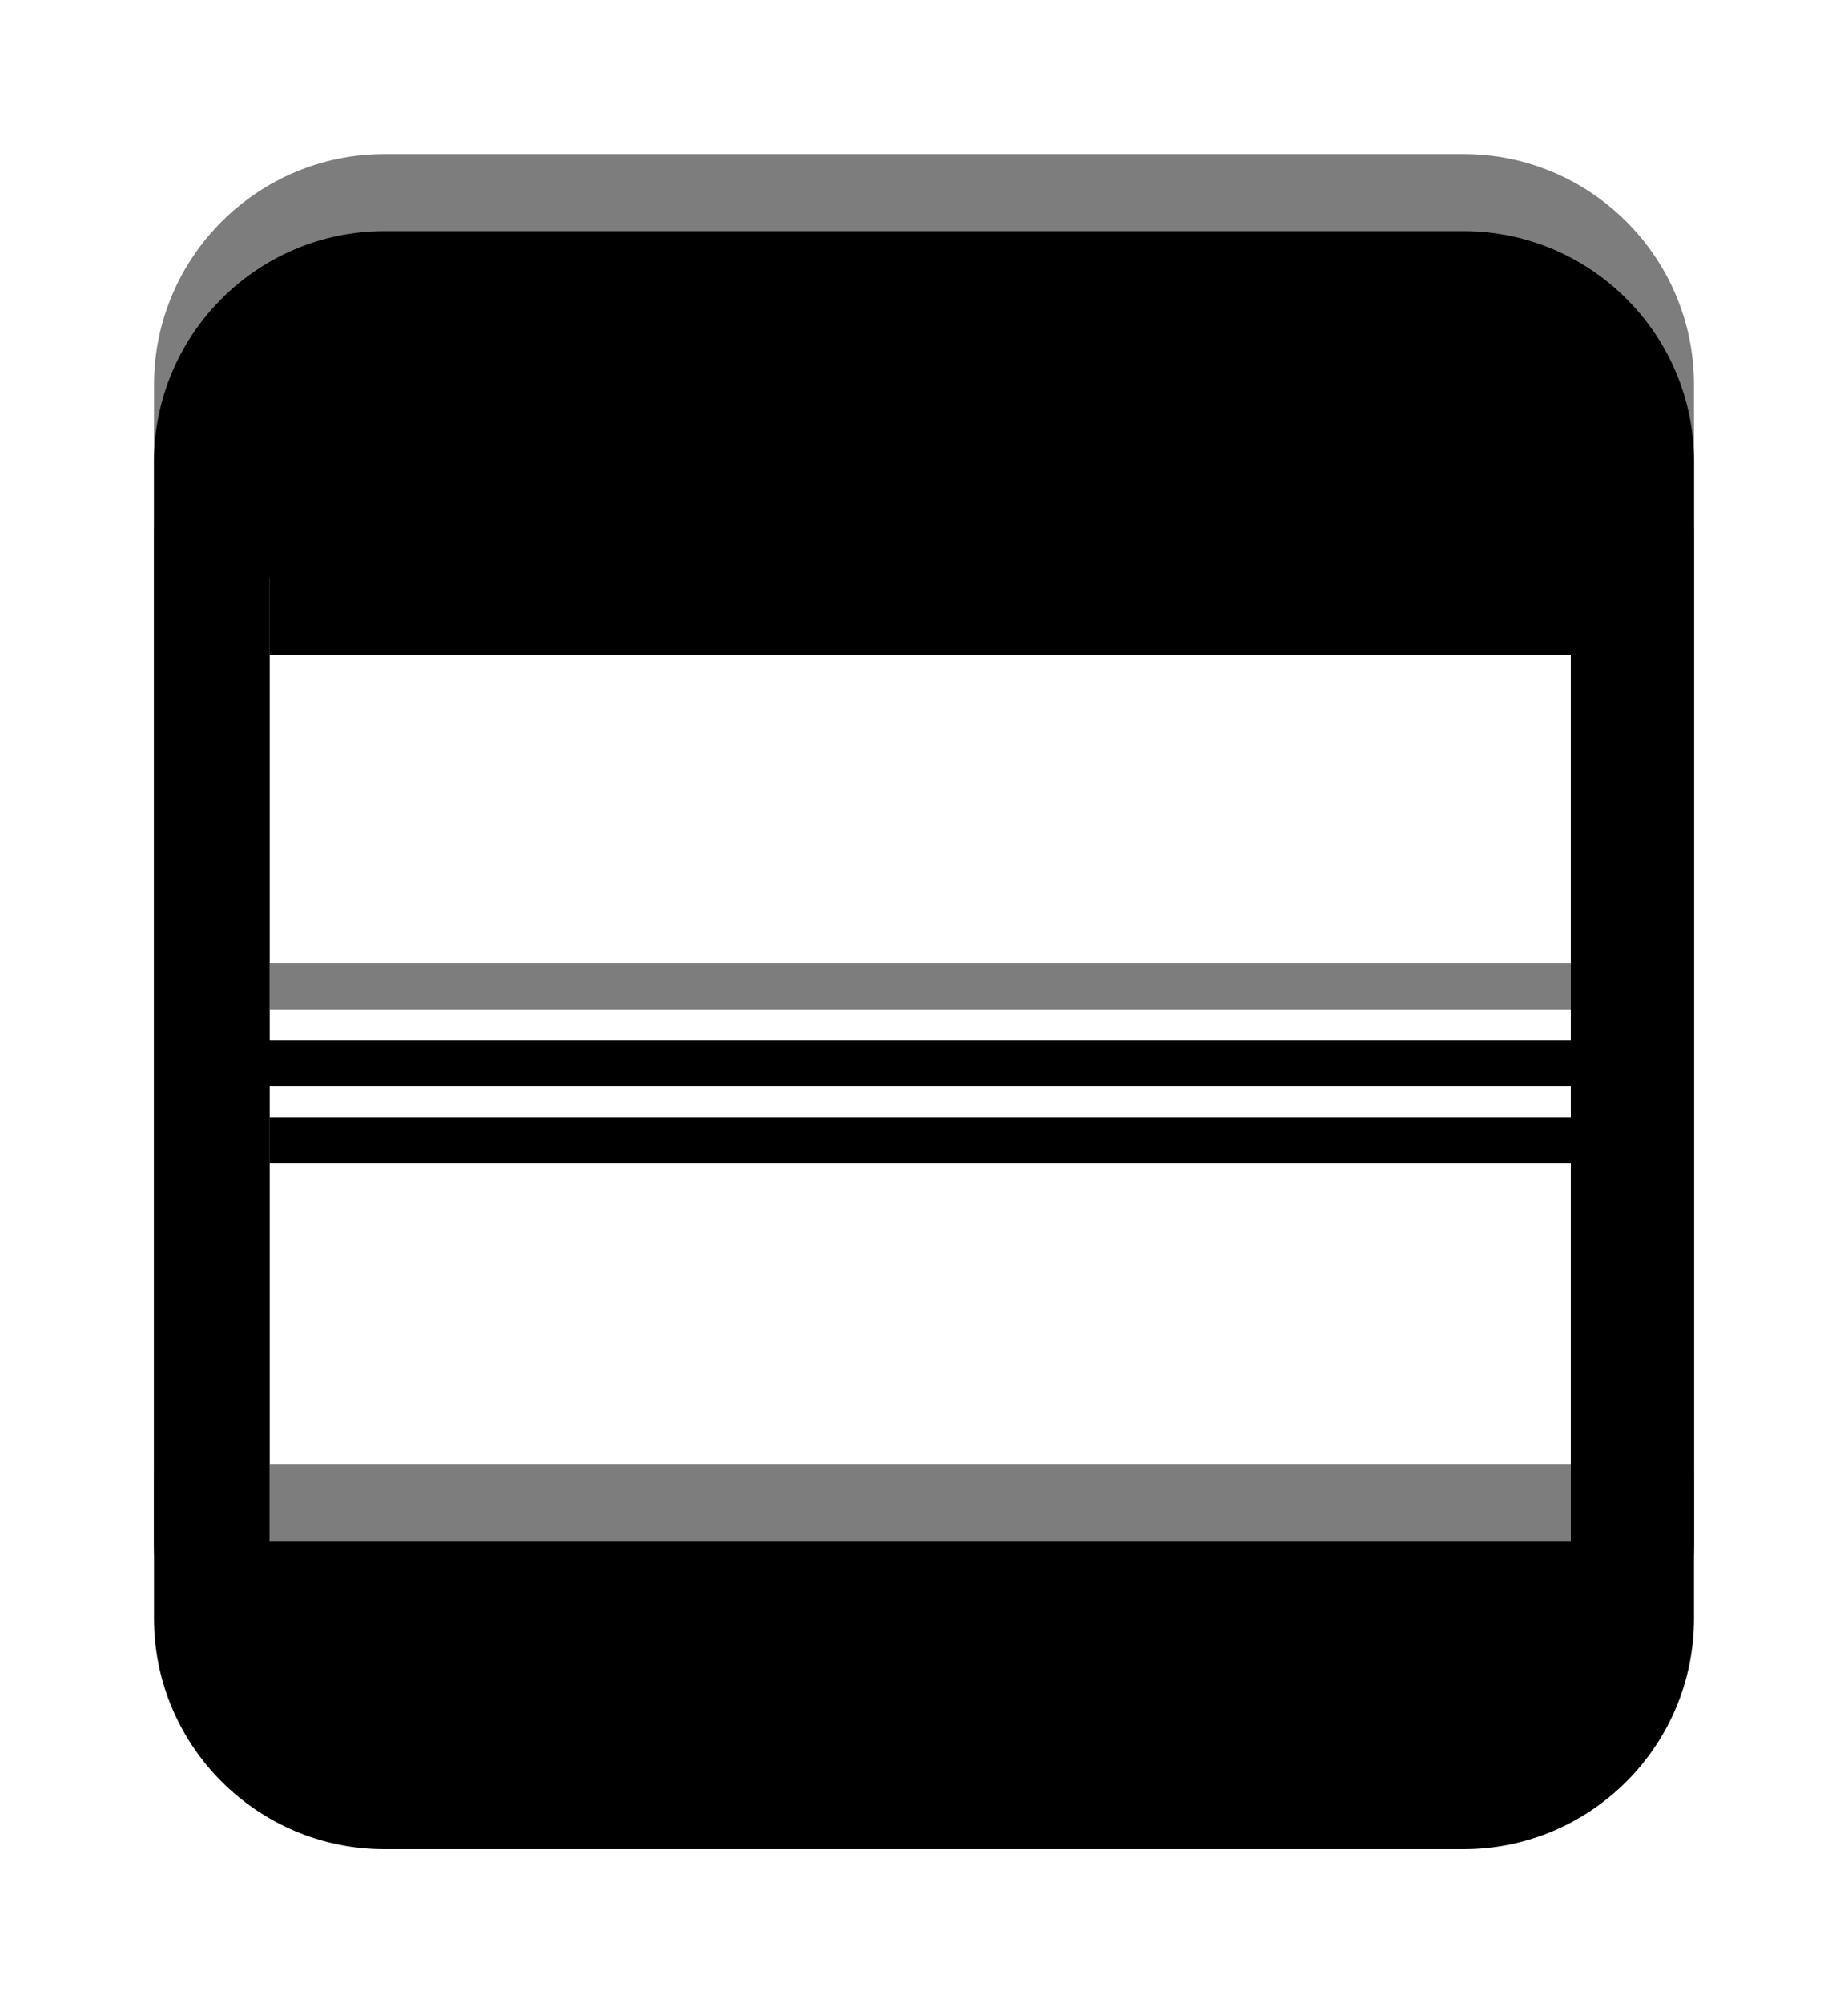 <?xml version="1.0" encoding="UTF-8"?>
<svg width="24px" height="26px" viewBox="0 0 24 26" version="1.1" xmlns="http://www.w3.org/2000/svg" xmlns:xlink="http://www.w3.org/1999/xlink">
    <!-- Generator: Sketch 52.2 (67145) - http://www.bohemiancoding.com/sketch -->
    <title>ToolbarSplitTwoPanes</title>
    <desc>Created with Sketch.</desc>
    <defs>
        <path d="M4.994,2 L19.006,2 C20.657,2 22,3.341 22,4.994 L22,19.006 C22,20.657 20.659,22 19.006,22 L4.994,22 C3.343,22 2,20.659 2,19.006 L2,4.994 C2,3.343 3.341,2 4.994,2 Z M3.5,6.5 L3.5,12.5 L20.4,12.5 L20.4,6.5 L3.5,6.5 Z M3.5,13.1 L3.5,19 L20.4,19 L20.4,13.1 L3.5,13.1 Z" id="path-1"></path>
        <filter x="-5.0%" y="-5.0%" width="110.0%" height="120.0%" filterUnits="objectBoundingBox" id="filter-2">
            <feOffset dx="0" dy="2" in="SourceAlpha" result="shadowOffsetOuter1"></feOffset>
            <feColorMatrix values="0 0 0 0 1   0 0 0 0 1   0 0 0 0 1  0 0 0 0.331 0" type="matrix" in="shadowOffsetOuter1"></feColorMatrix>
        </filter>
        <filter x="-10.0%" y="-10.0%" width="120.0%" height="130.0%" filterUnits="objectBoundingBox" id="filter-3">
            <feGaussianBlur stdDeviation="1.5" in="SourceAlpha" result="shadowBlurInner1"></feGaussianBlur>
            <feOffset dx="0" dy="1" in="shadowBlurInner1" result="shadowOffsetInner1"></feOffset>
            <feComposite in="shadowOffsetInner1" in2="SourceAlpha" operator="arithmetic" k2="-1" k3="1" result="shadowInnerInner1"></feComposite>
            <feColorMatrix values="0 0 0 0 0   0 0 0 0 0   0 0 0 0 0  0 0 0 0.5 0" type="matrix" in="shadowInnerInner1"></feColorMatrix>
        </filter>
    </defs>
    <g id="Page-1" stroke="none" stroke-width="1" fill="none" fill-rule="evenodd">
        <rect id="Rectangle-2" fill-opacity="0.501" fill="#FFFFFF" opacity="0.708" x="2" y="4" width="20" height="17"></rect>
        <g id="Rectangle-1">
            <use fill="black" fill-opacity="1" filter="url(#filter-2)" xlink:href="#path-1"></use>
            <use fill="#7D7D7D" fill-rule="evenodd" xlink:href="#path-1"></use>
            <use fill="black" fill-opacity="1" filter="url(#filter-3)" xlink:href="#path-1"></use>
        </g>
    </g>
</svg>